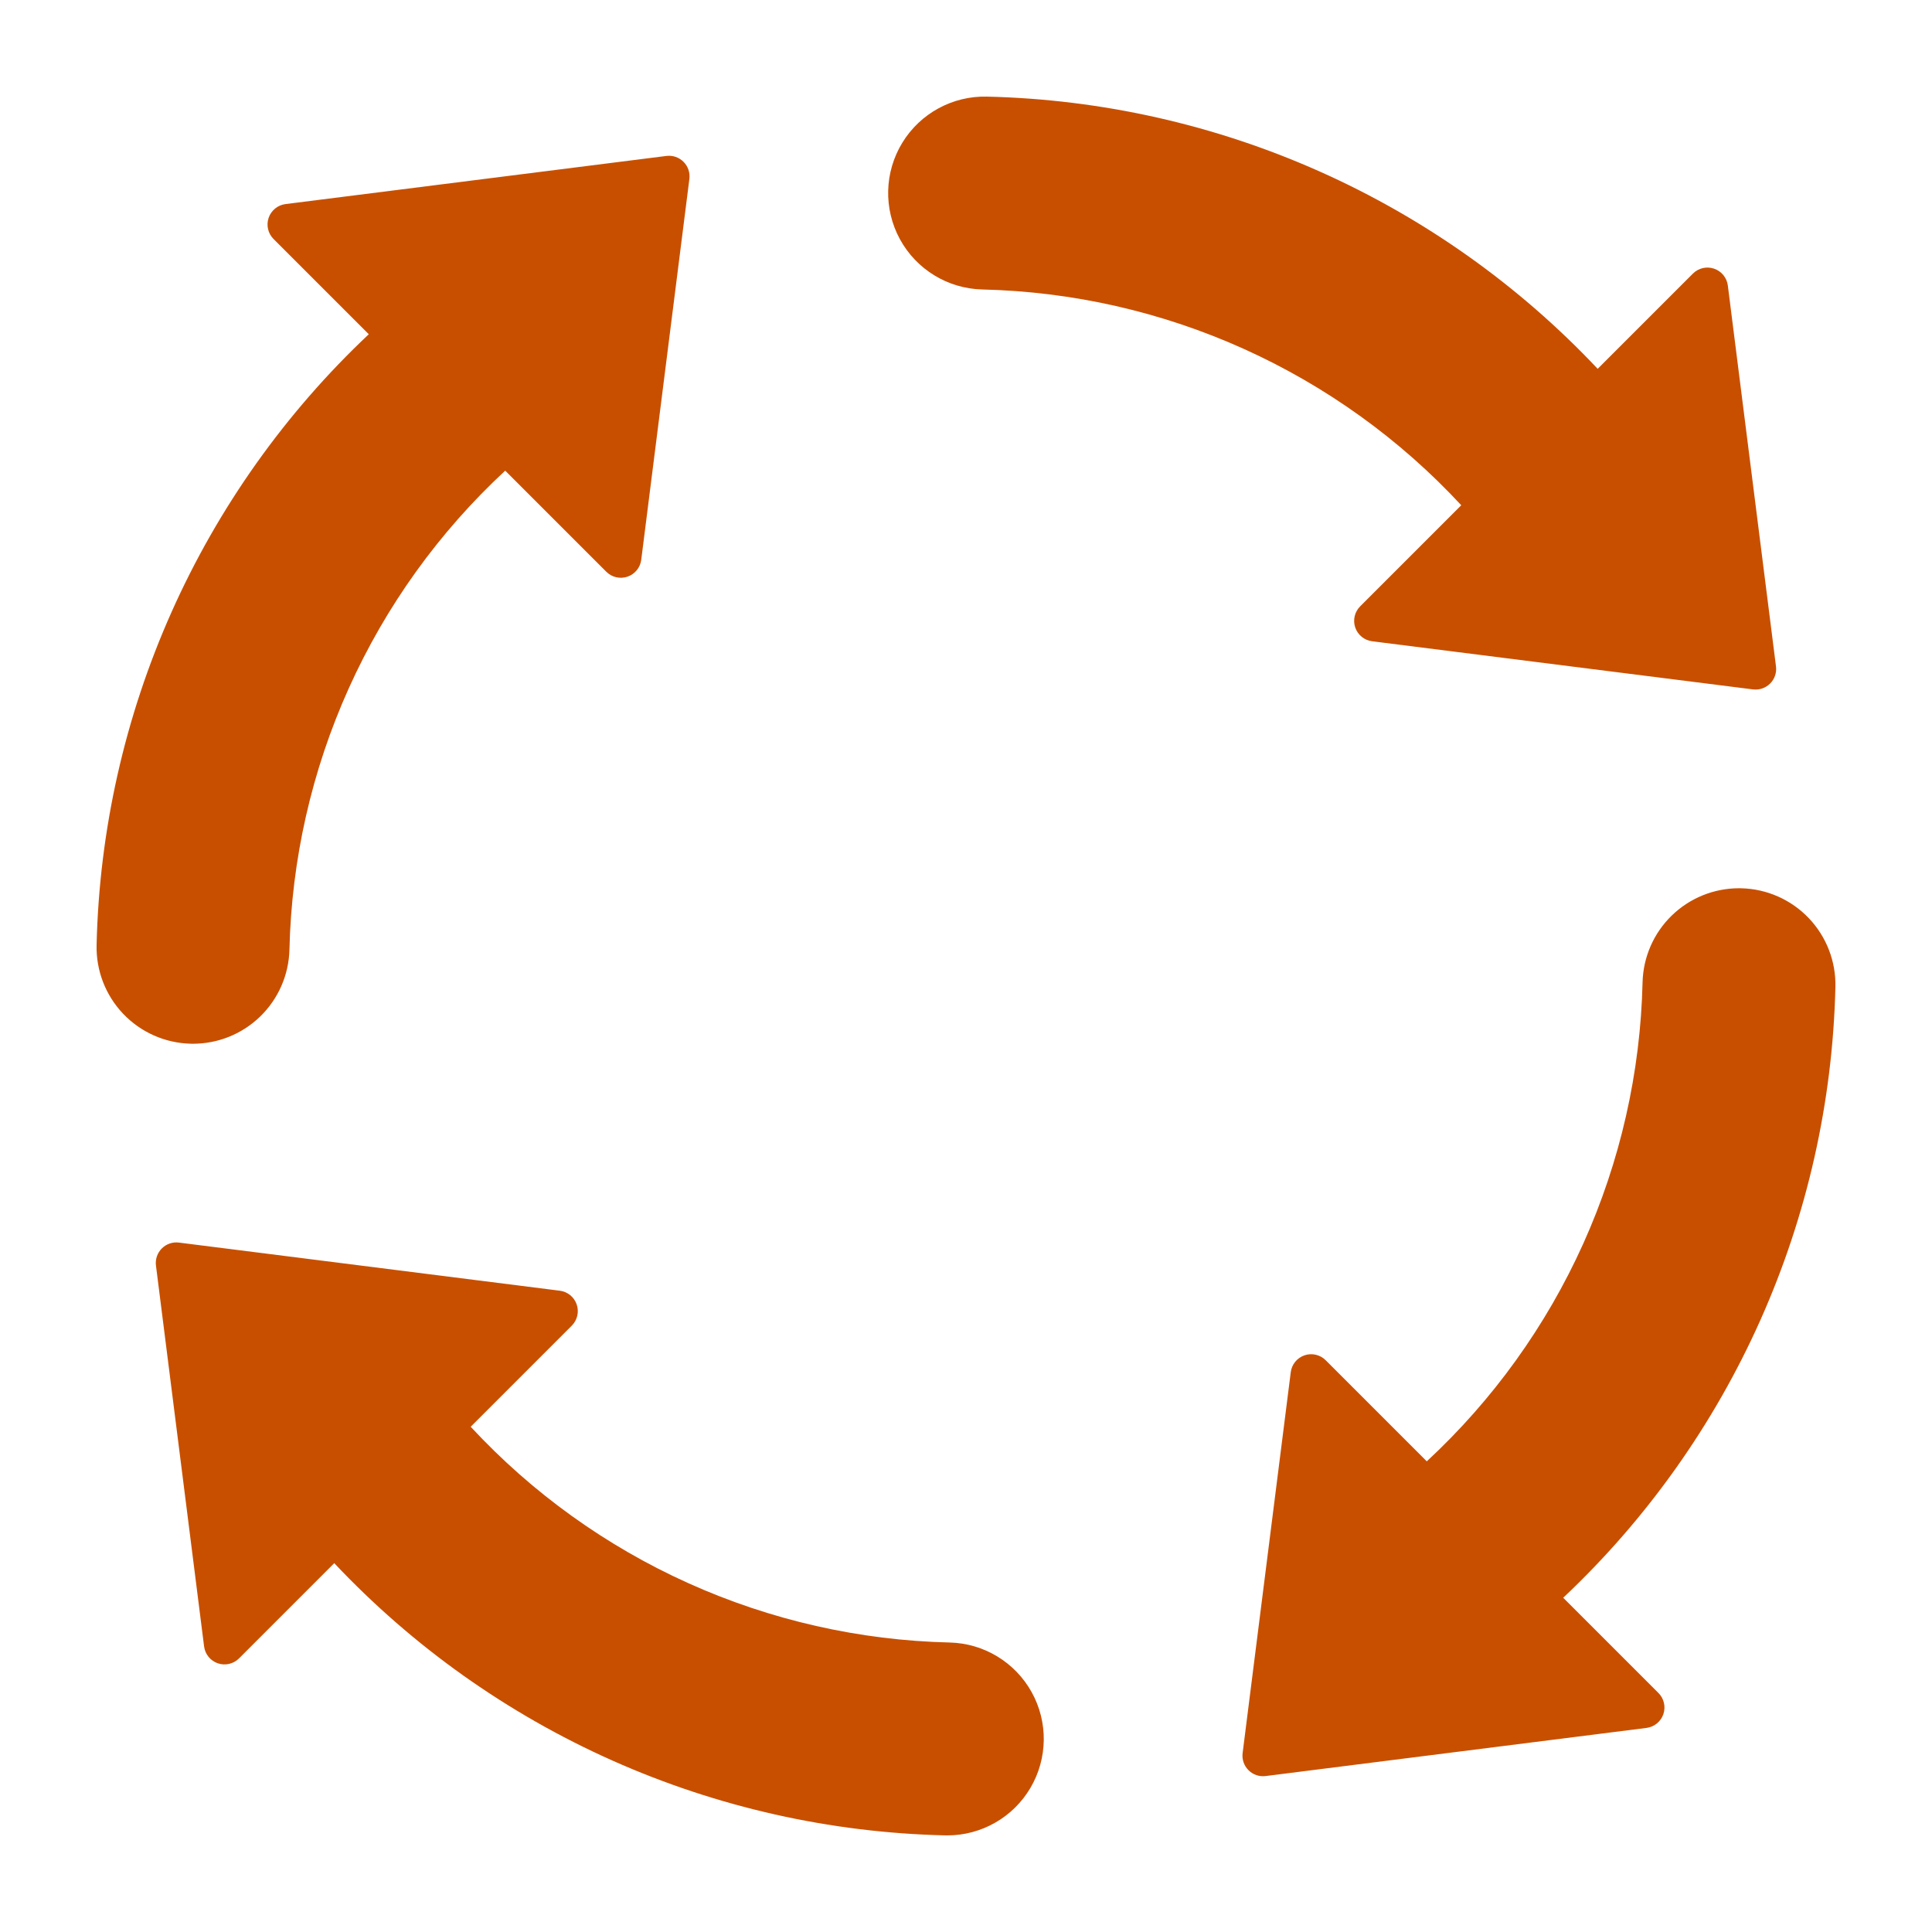 <?xml version="1.0" encoding="UTF-8"?>
<svg width="1200pt" height="1200pt" version="1.1" viewBox="0 0 1200 1200" xmlns="http://www.w3.org/2000/svg">
 <path d="m1103.1 413.93c0.496 3.914-0.848 7.84-3.641 10.629-2.789 2.793-6.715 4.137-10.629 3.641l-236.58-29.898c-4.832-0.609-8.898-3.918-10.477-8.531-1.578-4.609-0.395-9.715 3.051-13.164l62.789-62.789c-38.109-41.109-84.078-74.148-135.19-97.172-51.105-23.02-106.32-35.551-162.36-36.852-21.398-0.535-40.883-12.445-51.117-31.242-10.238-18.801-9.668-41.629 1.496-59.895 11.164-18.262 31.219-29.184 52.617-28.648 71.266 1.672 141.49 17.477 206.6 46.5 65.109 29.023 123.81 70.684 172.69 122.57l59.148-59.148c3.445-3.445 8.555-4.629 13.164-3.051s7.922 5.644 8.531 10.48zm-1043.1 172.95c-0.398 15.883 5.531 31.273 16.48 42.785 10.953 11.512 26.027 18.203 41.91 18.602 0.516 0.012 1.02 0.02 1.52 0.02 15.629-0.008 30.633-6.117 41.816-17.031s17.66-25.77 18.047-41.391c1.301-56.039 13.832-111.25 36.855-162.35 23.02-51.105 56.062-97.074 97.172-135.18l62.793 62.793v-0.004c3.445 3.449 8.551 4.633 13.164 3.055 4.609-1.578 7.922-5.644 8.531-10.48l29.898-236.57c0.492-3.918-0.852-7.84-3.641-10.629-2.789-2.793-6.715-4.137-10.629-3.641l-236.58 29.895c-4.832 0.613-8.898 3.922-10.477 8.535-1.578 4.609-0.395 9.715 3.051 13.164l59.148 59.148c-51.887 48.879-93.547 107.58-122.57 172.69-29.02 65.109-44.824 135.34-46.492 206.6zm1080 26.234c0.398-15.883-5.531-31.27-16.48-42.781-10.949-11.516-26.027-18.203-41.91-18.602-0.516-0.012-1.02-0.016-1.52-0.016v-0.004c-15.625 0.008-30.633 6.117-41.816 17.031-11.184 10.914-17.66 25.766-18.047 41.391-1.301 56.035-13.832 111.24-36.852 162.35-23.023 51.105-56.066 97.074-97.176 135.18l-62.793-62.793c-3.445-3.445-8.551-4.629-13.164-3.051-4.609 1.578-7.922 5.644-8.531 10.48l-29.895 236.57c-0.496 3.914 0.848 7.84 3.637 10.629 2.793 2.793 6.715 4.137 10.629 3.641l236.58-29.895c4.836-0.613 8.902-3.922 10.48-8.535 1.578-4.609 0.395-9.719-3.055-13.164l-59.148-59.148c51.887-48.883 93.547-107.58 122.57-172.69 29.02-65.109 44.824-135.34 46.492-206.6zm-847.64 273.06 62.789-62.789c3.445-3.445 4.633-8.555 3.051-13.164-1.578-4.613-5.644-7.922-10.477-8.535l-236.58-29.895c-3.914-0.496-7.84 0.848-10.629 3.641-2.789 2.789-4.133 6.715-3.641 10.629l29.895 236.57h0.004c0.609 4.836 3.922 8.902 8.531 10.48 4.613 1.578 9.719 0.395 13.164-3.051l59.148-59.148v-0.004c48.883 51.887 107.58 93.547 172.69 122.57 65.109 29.023 135.33 44.828 206.6 46.5 0.516 0.012 1.02 0.02 1.52 0.02v-0.004c21.223-0.008 40.859-11.246 51.617-29.539 10.758-18.293 11.035-40.91 0.73-59.461-10.305-18.555-29.656-30.27-50.871-30.801-56.039-1.301-111.25-13.832-162.36-36.852-51.109-23.023-97.078-56.062-135.19-97.172z" fill="#c84f00"/>
</svg>
